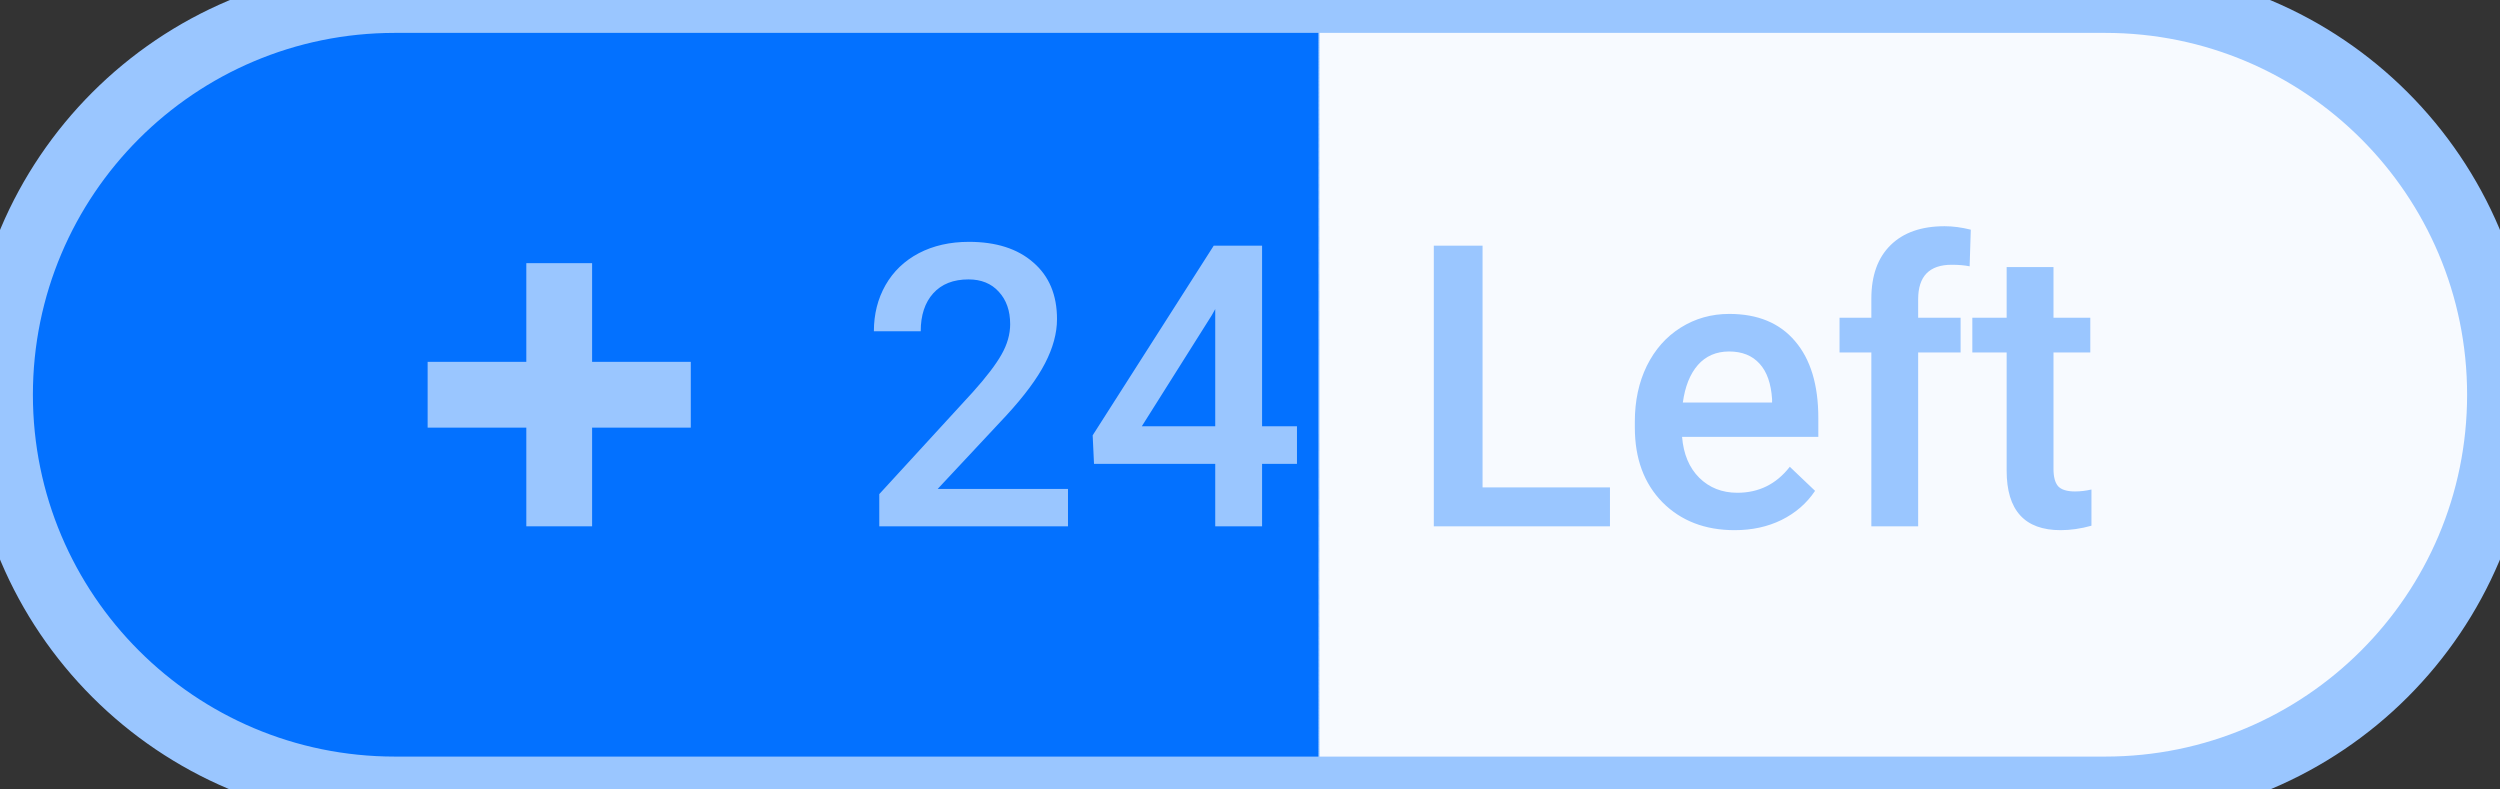 <svg width="76" height="24" viewBox="0 0 76 24" fill="none" xmlns="http://www.w3.org/2000/svg">
<rect x="0" y="0" width="76" height="24" fill="#333333" stroke="none"/>
<path d="M0 12C0 5.373 5.373 0 12 0H64C70.627 0 76 5.373 76 12V12C76 18.627 70.627 24 64 24H12C5.373 24 0 18.627 0 12V12Z" fill="url(#paint0_linear)"/>
<path fill-rule="evenodd" clip-rule="evenodd" d="M18 8H16V11H13V13H16V16H18V13H21V11H18V8Z" fill="#9AC6FF"/>
<path d="M32.467 16H26.73V15.021L29.572 11.922C29.982 11.465 30.273 11.084 30.445 10.779C30.621 10.471 30.709 10.162 30.709 9.854C30.709 9.447 30.594 9.119 30.363 8.869C30.137 8.619 29.83 8.494 29.443 8.494C28.982 8.494 28.625 8.635 28.371 8.916C28.117 9.197 27.99 9.582 27.99 10.07H26.566C26.566 9.551 26.684 9.084 26.918 8.67C27.156 8.252 27.494 7.928 27.932 7.697C28.373 7.467 28.881 7.352 29.455 7.352C30.283 7.352 30.936 7.561 31.412 7.979C31.893 8.393 32.133 8.967 32.133 9.701C32.133 10.127 32.012 10.574 31.77 11.043C31.531 11.508 31.139 12.037 30.592 12.631L28.506 14.863H32.467V16ZM38.367 12.959H39.428V14.102H38.367V16H36.943V14.102H33.258L33.217 13.234L36.897 7.469H38.367V12.959ZM34.711 12.959H36.943V9.396L36.838 9.584L34.711 12.959ZM45.07 14.816H48.943V16H43.588V7.469H45.07V14.816ZM52.734 16.117C51.832 16.117 51.1 15.834 50.537 15.268C49.978 14.697 49.699 13.94 49.699 12.994V12.818C49.699 12.185 49.82 11.621 50.062 11.125C50.309 10.625 50.652 10.236 51.094 9.959C51.535 9.682 52.027 9.543 52.57 9.543C53.434 9.543 54.1 9.818 54.568 10.369C55.041 10.92 55.277 11.699 55.277 12.707V13.281H51.135C51.178 13.805 51.352 14.219 51.656 14.523C51.965 14.828 52.352 14.98 52.816 14.98C53.469 14.98 54 14.717 54.41 14.19L55.178 14.922C54.924 15.301 54.584 15.596 54.158 15.807C53.736 16.014 53.262 16.117 52.734 16.117ZM52.565 10.685C52.174 10.685 51.857 10.822 51.615 11.096C51.377 11.369 51.225 11.75 51.158 12.238H53.871V12.133C53.84 11.656 53.713 11.297 53.49 11.055C53.268 10.809 52.959 10.685 52.565 10.685ZM56.889 16V10.715H55.922V9.66H56.889V9.08C56.889 8.377 57.084 7.834 57.475 7.451C57.865 7.068 58.412 6.877 59.115 6.877C59.365 6.877 59.631 6.912 59.912 6.982L59.877 8.096C59.721 8.064 59.539 8.049 59.332 8.049C58.652 8.049 58.312 8.398 58.312 9.098V9.66H59.602V10.715H58.312V16H56.889ZM62.426 8.119V9.66H63.545V10.715H62.426V14.254C62.426 14.496 62.473 14.672 62.566 14.781C62.664 14.887 62.836 14.94 63.082 14.94C63.246 14.94 63.412 14.92 63.58 14.881V15.982C63.256 16.072 62.943 16.117 62.643 16.117C61.549 16.117 61.002 15.514 61.002 14.307V10.715H59.959V9.66H61.002V8.119H62.426Z" fill="#9AC6FF"/>
<path d="M12 1H64V-1H12V1ZM64 23H12V25H64V23ZM12 23C5.925 23 1 18.075 1 12H-1C-1 19.18 4.82 25 12 25V23ZM75 12C75 18.075 70.075 23 64 23V25C71.18 25 77 19.18 77 12H75ZM64 1C70.075 1 75 5.925 75 12H77C77 4.82 71.18 -1 64 -1V1ZM12 -1C4.82 -1 -1 4.82 -1 12H1C1 5.925 5.925 1 12 1V-1Z" fill="#9AC6FF"/>
<defs>
<linearGradient id="paint0_linear" x1="0" y1="12" x2="76" y2="12" gradientUnits="userSpaceOnUse">
<stop offset="0.527" stop-color="#0371FF"/>
<stop offset="0.528" stop-color="#F7FAFF"/>
</linearGradient>
</defs>
</svg>
